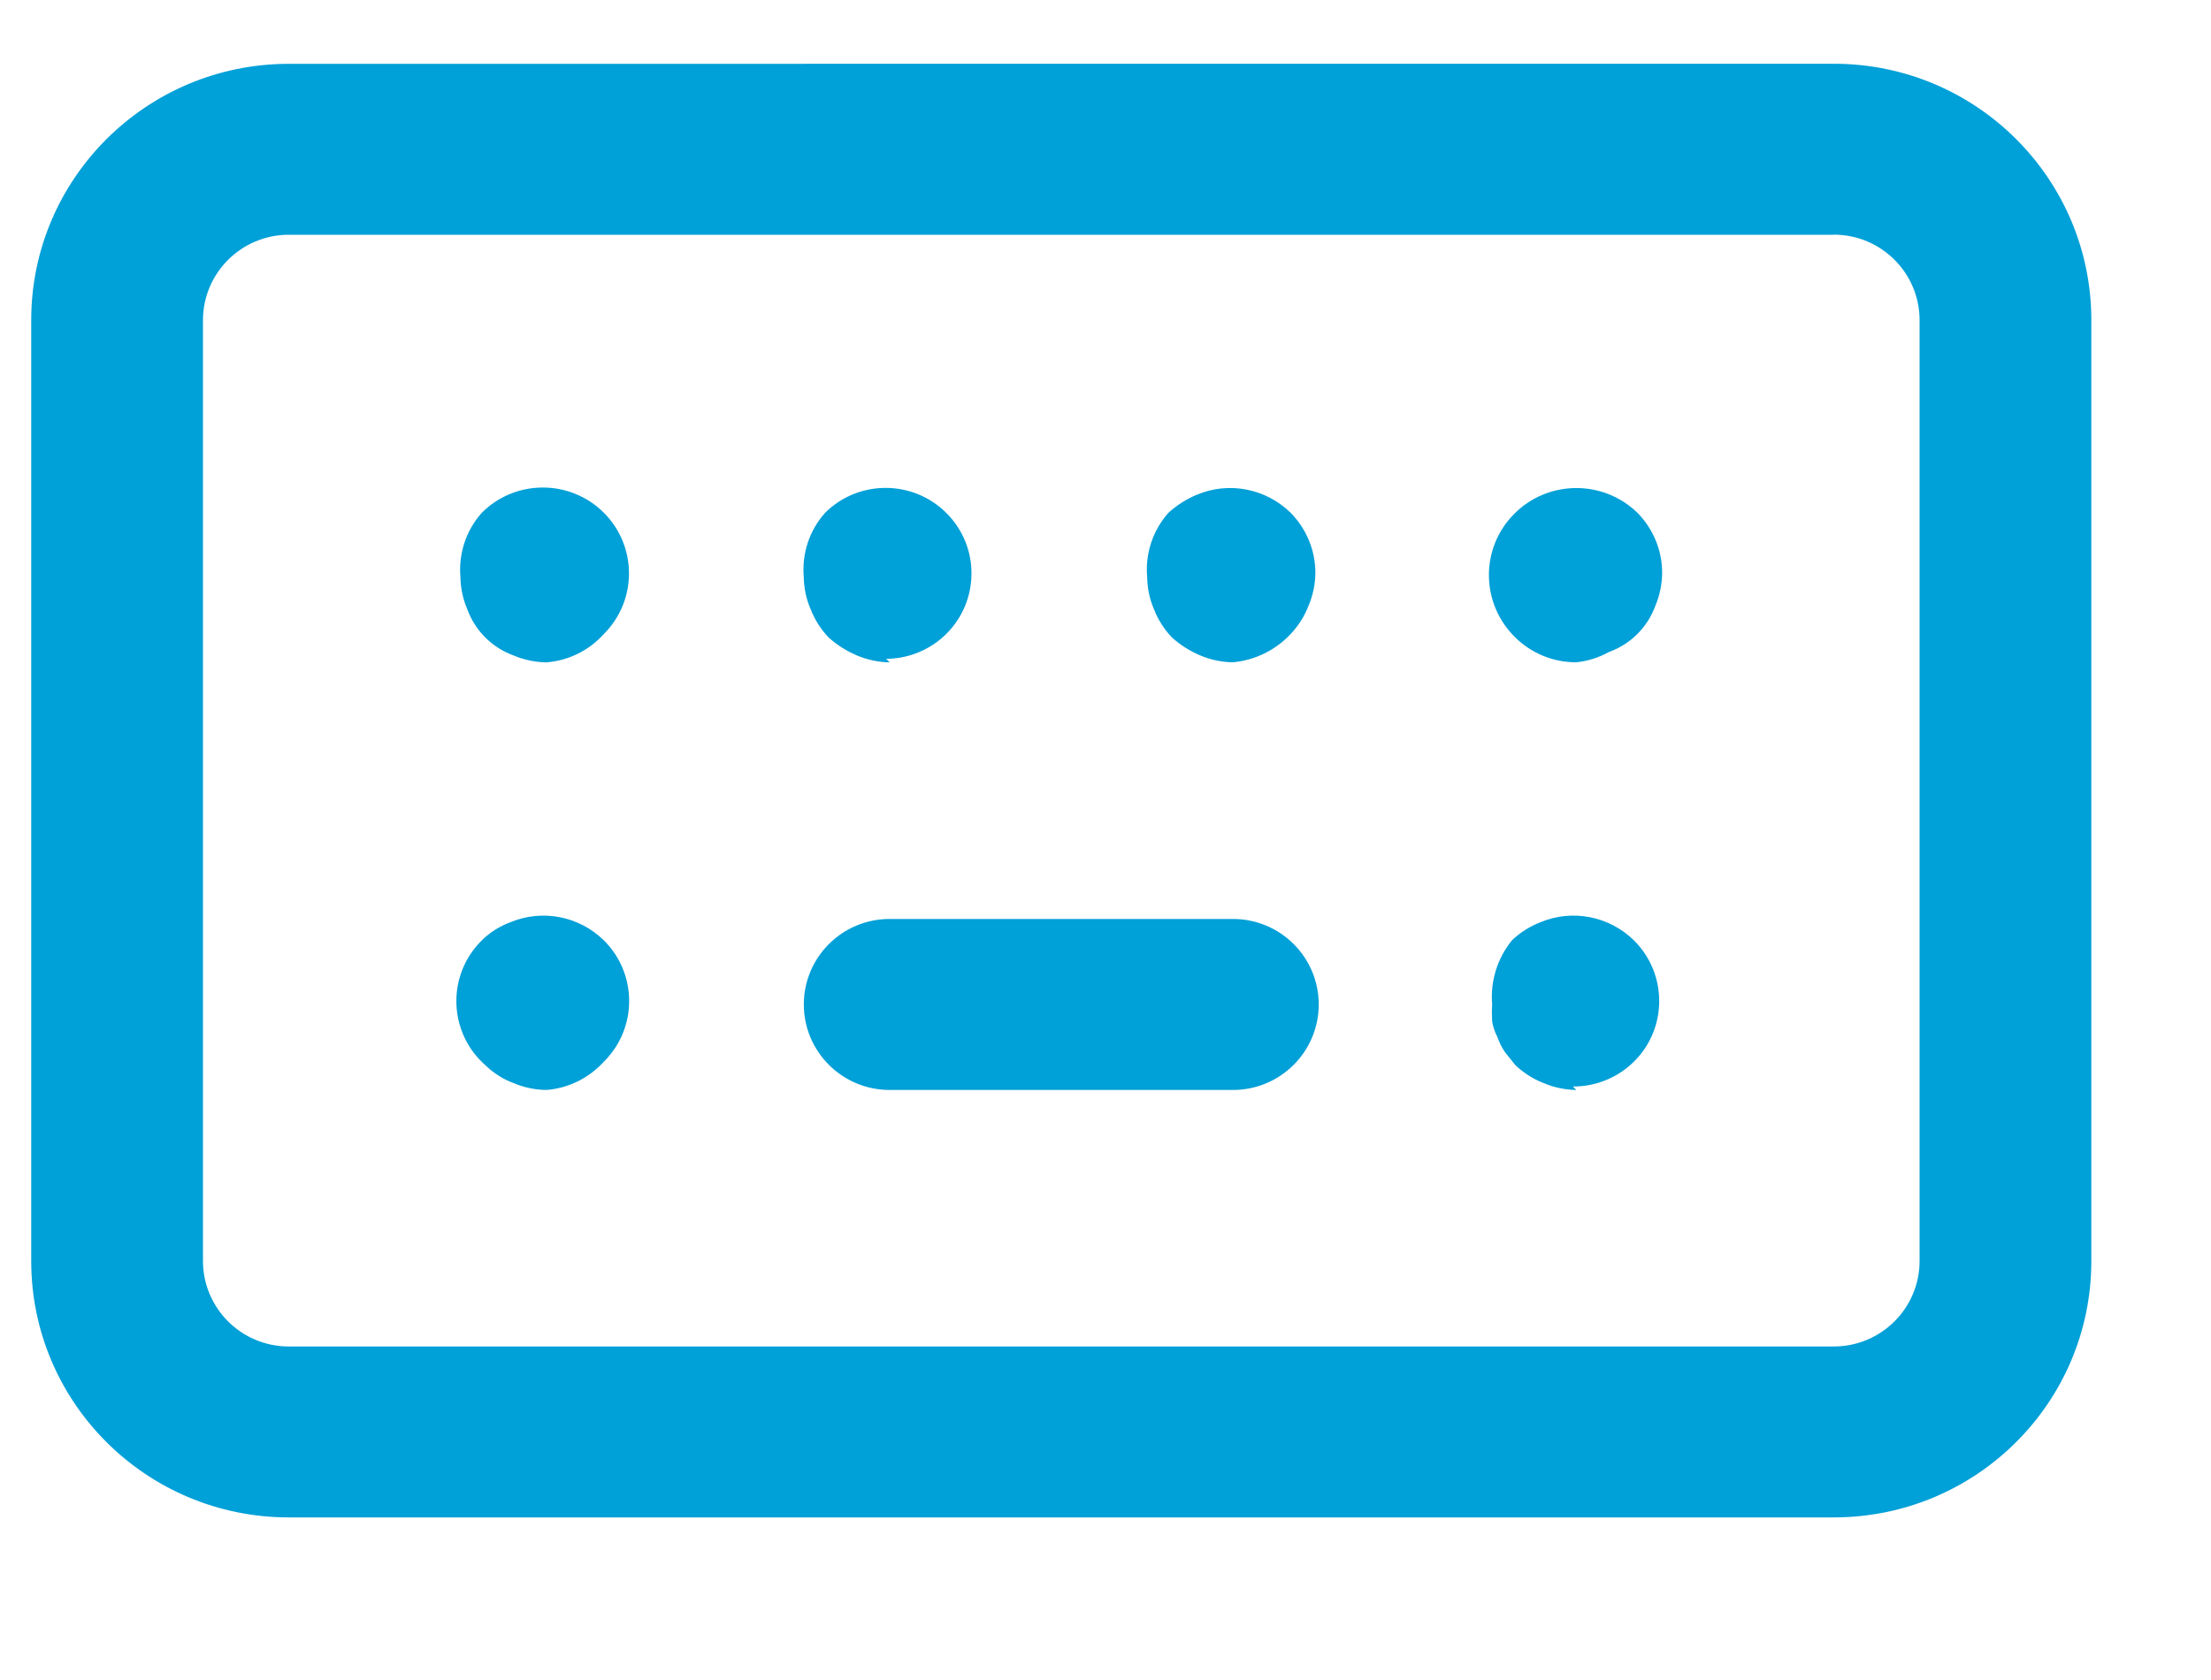 <svg xmlns="http://www.w3.org/2000/svg" width="25" height="19" viewBox="0 0 25 19">
    <g fill="none" fill-rule="evenodd">
        <g fill="#00A0D8">
            <g>
                <g>
                    <g>
                        <g>
                            <path d="M20.382.03c1.609 0 2.912 1.299 2.912 2.901V13.57c0 1.602-1.303 2.9-2.912 2.9H2.912C1.304 16.47 0 15.172 0 13.57V2.93C0 1.33 1.304.031 2.912.031zm0 1.934H2.912c-.536 0-.97.434-.97.967V13.57c0 .533.434.967.97.967h17.47c.536 0 .97-.434.97-.967V2.93c0-.533-.434-.967-.97-.967zM5.416 9.74c.36-.152.778-.071 1.058.203.38.376.383.989.006 1.368-.173.191-.406.306-.656.325-.128-.002-.253-.028-.37-.078-.12-.044-.228-.114-.32-.203-.401-.354-.438-.965-.083-1.365l.045-.047c.09-.09.2-.158.32-.203zm11.647 0c.361-.152.778-.071 1.058.203.38.376.383.989.006 1.368-.184.184-.434.287-.695.286l.039.039c-.128-.002-.253-.028-.37-.078-.119-.046-.227-.115-.32-.203l-.116-.145c-.037-.054-.066-.112-.087-.174-.029-.055-.048-.113-.059-.174-.004-.065-.004-.129 0-.193-.022-.262.058-.522.224-.726.092-.088.2-.156.32-.203zm-3.475-.038c.536 0 .97.433.97.967 0 .533-.434.967-.97.967H9.706c-.536 0-.97-.434-.97-.967 0-.534.434-.967.97-.967zM5.096 5.107c.38-.379.997-.379 1.378 0 .38.38.38.994 0 1.373-.167.186-.4.301-.65.32-.128-.002-.253-.029-.37-.078-.243-.088-.435-.28-.523-.522-.05-.116-.076-.24-.078-.368-.022-.265.065-.527.243-.725zm3.882 0c.38-.376.995-.373 1.372.006.378.379.375.991-.005 1.367-.18.178-.425.279-.678.28l.039.04c-.127-.002-.252-.029-.369-.078-.117-.05-.226-.118-.32-.203-.088-.092-.157-.2-.204-.32-.05-.115-.076-.24-.078-.367-.022-.265.065-.527.243-.725zm4.203-.203c.36-.152.778-.071 1.058.203.181.183.283.43.281.687-.002.126-.028.251-.078.367-.046.12-.115.227-.203.32-.17.181-.402.295-.65.318-.128-.001-.253-.028-.37-.077-.117-.05-.226-.118-.32-.203-.088-.092-.157-.2-.204-.32-.05-.115-.075-.24-.077-.367-.023-.265.065-.527.242-.725.094-.085.203-.154.32-.203zm3.581.223c.38-.39 1.007-.399 1.398-.02.181.183.283.43.281.687-.002.126-.028.251-.077.367-.089.243-.28.434-.525.522-.113.063-.24.103-.368.116-.259.002-.506-.1-.69-.28-.39-.38-.4-1.003-.019-1.392z" transform="translate(-121 -133) translate(100 85) translate(15 40) translate(6.353 5.294) translate(0 3.397)"/>
                        </g>
                    </g>
                </g>
            </g>
        </g>
    </g>
</svg>
